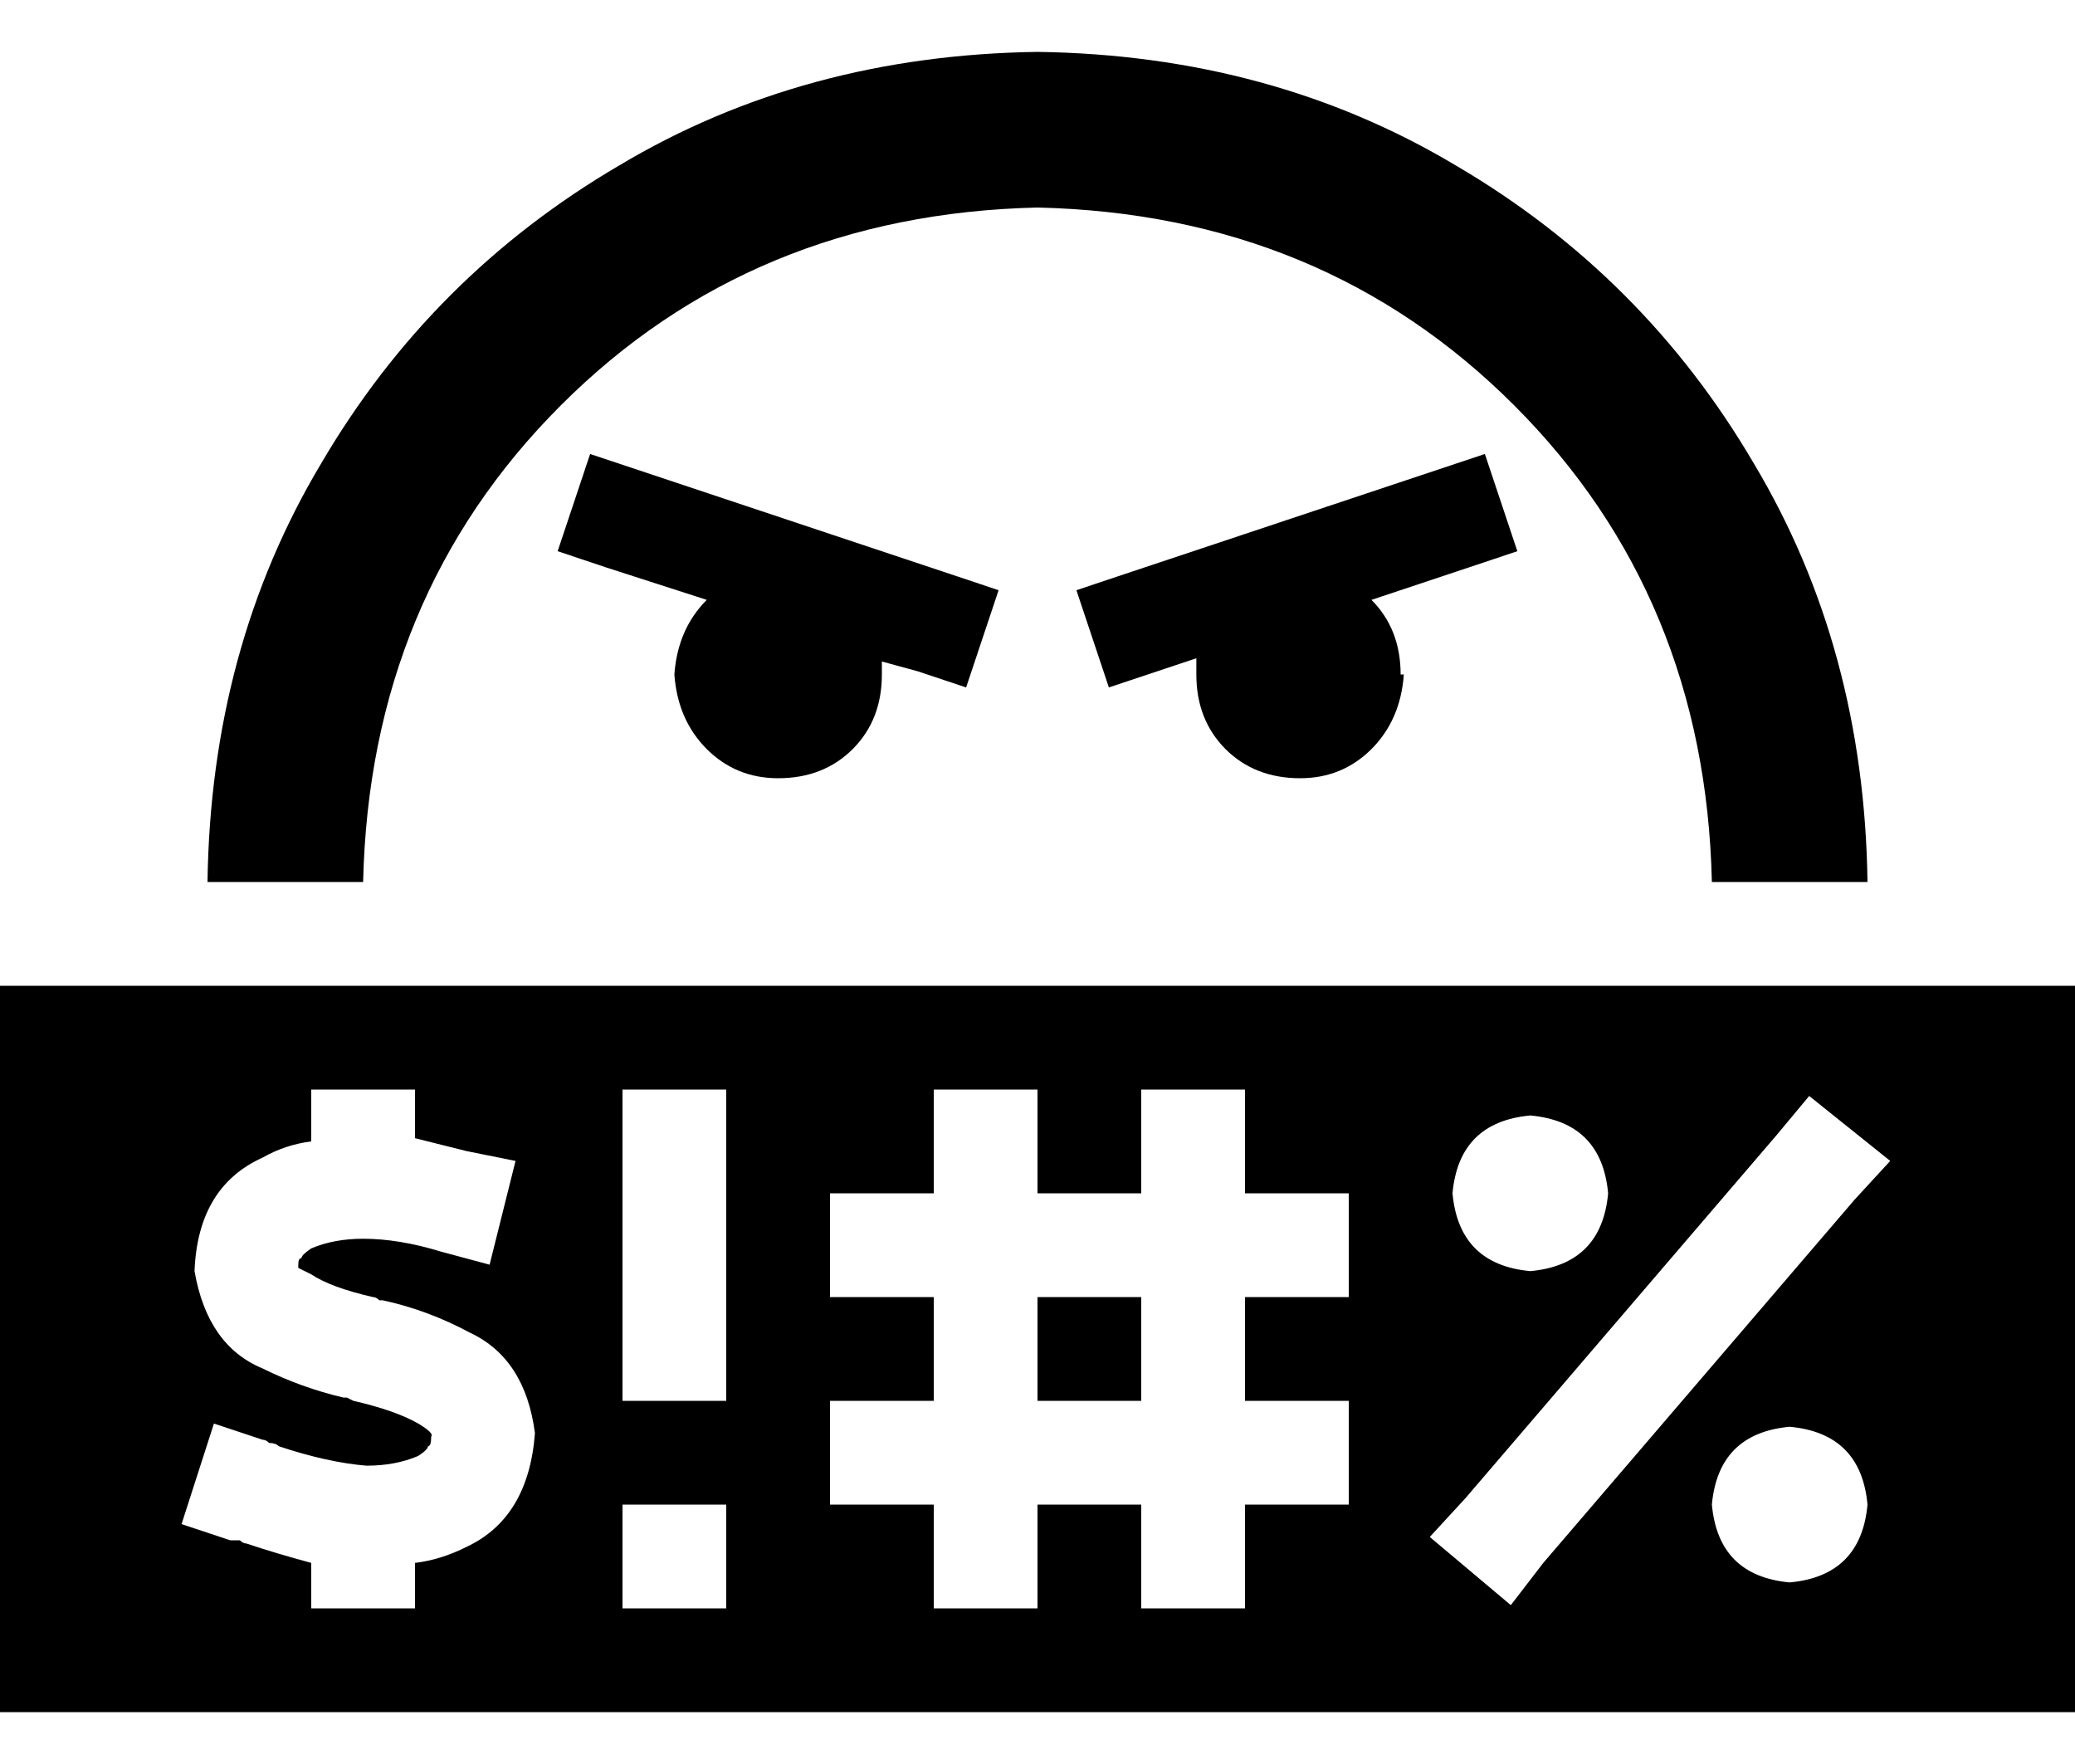 <svg viewBox="0 0 20 17" xmlns="http://www.w3.org/2000/svg">
<path d="M10 2C8.167 2.042 6.635 2.677 5.406 3.906C4.177 5.135 3.542 6.667 3.5 8.5H2C2.021 7 2.385 5.656 3.094 4.469C3.802 3.26 4.76 2.302 5.969 1.594C7.156 0.885 8.5 0.521 10 0.5C11.5 0.521 12.844 0.885 14.031 1.594C15.24 2.302 16.198 3.26 16.906 4.469C17.615 5.656 17.979 7 18 8.5H16.5C16.458 6.667 15.823 5.135 14.594 3.906C13.365 2.677 11.833 2.042 10 2ZM7.5 7.5C7.229 7.5 7 7.406 6.812 7.219C6.625 7.031 6.521 6.792 6.5 6.5C6.521 6.208 6.625 5.969 6.812 5.781L5.844 5.469L5.375 5.312L5.688 4.375L6.156 4.531L9.156 5.531L9.625 5.688L9.312 6.625L8.844 6.469L8.5 6.375C8.5 6.417 8.5 6.458 8.5 6.5C8.5 6.792 8.406 7.031 8.219 7.219C8.031 7.406 7.792 7.5 7.5 7.5ZM13.5 6.5H13.531C13.51 6.792 13.406 7.031 13.219 7.219C13.031 7.406 12.802 7.5 12.531 7.5C12.24 7.5 12 7.406 11.812 7.219C11.625 7.031 11.531 6.792 11.531 6.5C11.531 6.438 11.531 6.385 11.531 6.344L11.156 6.469L10.688 6.625L10.375 5.688L10.844 5.531L13.844 4.531L14.312 4.375L14.625 5.312L14.156 5.469L13.219 5.781C13.406 5.969 13.5 6.208 13.5 6.5ZM0 16.5V9.5H20V16.5H0ZM12.5 12.5H13V11.5H12.5H12V11V10.5H11V11V11.5H10V11V10.5H9V11V11.5H8.5H8V12.5H8.5H9V13.5H8.5H8V14.5H8.5H9V15V15.5H10V15V14.5H11V15V15.5H12V15V14.5H12.5H13V13.5H12.5H12V12.5H12.5ZM10 12.5H11V13.5H10V12.5ZM18.219 11.188L17.438 10.562L17.125 10.938L14.125 14.438L13.781 14.812L14.562 15.469L14.875 15.062L17.875 11.562L18.219 11.188ZM14 11.5C14.042 11.958 14.292 12.208 14.75 12.25C15.208 12.208 15.458 11.958 15.5 11.5C15.458 11.042 15.208 10.792 14.75 10.75C14.292 10.792 14.042 11.042 14 11.5ZM17.25 13.75C16.792 13.792 16.542 14.042 16.5 14.5C16.542 14.958 16.792 15.208 17.25 15.25C17.708 15.208 17.958 14.958 18 14.5C17.958 14.042 17.708 13.792 17.25 13.75ZM7 10.5H6V11V13V13.5H7V13V11V10.5ZM6 14.5V15.5H7V14.5H6ZM3 11C2.833 11.021 2.677 11.073 2.531 11.156C2.115 11.344 1.896 11.708 1.875 12.25C1.958 12.729 2.177 13.042 2.531 13.188C2.781 13.312 3.042 13.406 3.312 13.469C3.312 13.469 3.323 13.469 3.344 13.469L3.406 13.5C3.677 13.562 3.885 13.635 4.031 13.719C4.135 13.781 4.177 13.823 4.156 13.844C4.156 13.906 4.146 13.938 4.125 13.938C4.125 13.958 4.094 13.99 4.031 14.031C3.885 14.094 3.719 14.125 3.531 14.125C3.281 14.104 3 14.042 2.688 13.938C2.667 13.917 2.635 13.906 2.594 13.906C2.573 13.885 2.552 13.875 2.531 13.875L2.062 13.719L1.75 14.688L2.219 14.844C2.26 14.844 2.292 14.844 2.312 14.844C2.333 14.865 2.354 14.875 2.375 14.875C2.562 14.938 2.771 15 3 15.062V15.5H4V15.062C4.167 15.042 4.333 14.99 4.5 14.906C4.896 14.719 5.115 14.354 5.156 13.812C5.094 13.333 4.885 13.01 4.531 12.844C4.26 12.698 3.979 12.594 3.688 12.531C3.688 12.531 3.677 12.531 3.656 12.531C3.635 12.51 3.615 12.5 3.594 12.5C3.323 12.438 3.125 12.365 3 12.281C2.917 12.24 2.875 12.219 2.875 12.219C2.875 12.219 2.875 12.208 2.875 12.188C2.875 12.146 2.885 12.125 2.906 12.125C2.906 12.104 2.938 12.073 3 12.031C3.146 11.969 3.312 11.938 3.5 11.938C3.729 11.938 3.979 11.979 4.25 12.062L4.719 12.188L4.969 11.188L4.5 11.094C4.333 11.052 4.167 11.01 4 10.969V10.5H3V11Z"/>
</svg>
